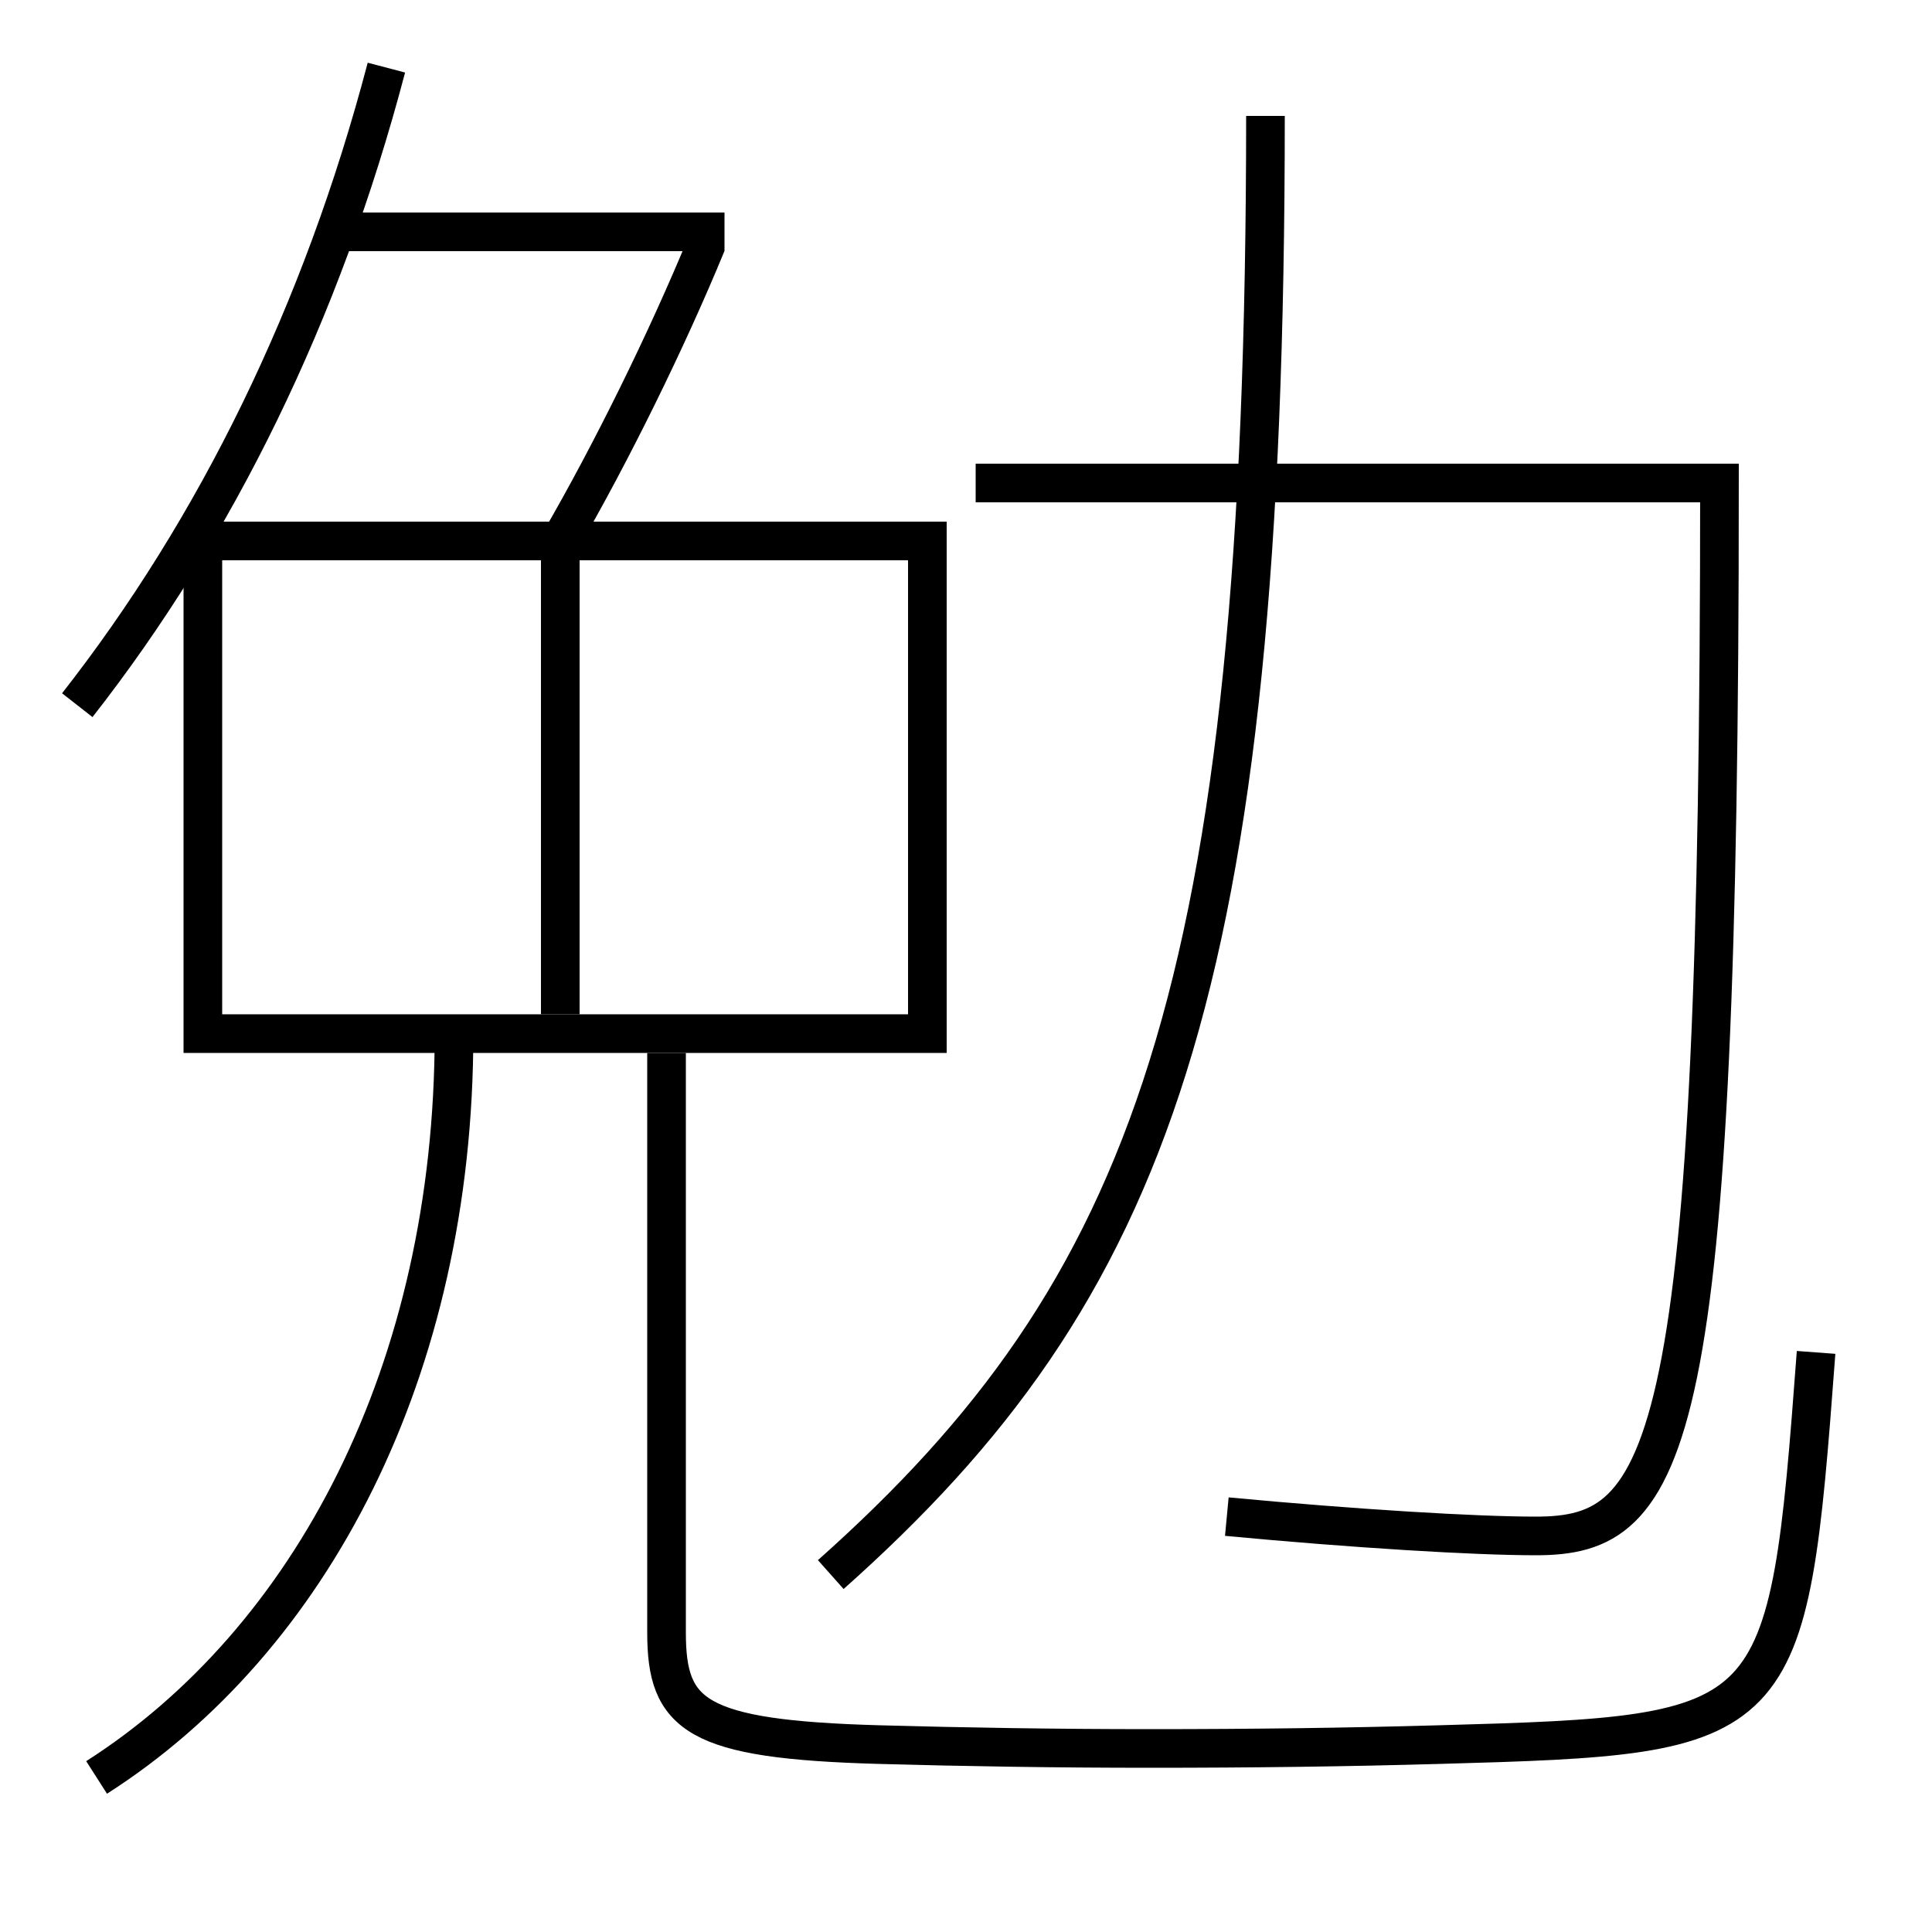 <?xml version='1.0' encoding='utf-8'?>
<svg xmlns="http://www.w3.org/2000/svg" height="100px" version="1.0" viewBox="0 0 100 100" width="100px" x="0px" y="0px">
<line fill="none" stroke="#000000" stroke-width="2" x1="17.5" x2="37.5" y1="12" y2="12" /><line fill="none" stroke="#000000" stroke-width="2" x1="29" x2="29" y1="29" y2="52.5" /><polyline fill="none" points="10.5,54.5 10.5,28 48,28 48,53.5 11.5,53.5" stroke="#000000" stroke-width="2" /><path d="M4,36.5 c7.179,-9.169 12.657,-20.289 16,-33" fill="none" stroke="#000000" stroke-width="2" /><path d="M43,81.5 c16.535,-14.719 22.5,-30.224 22.5,-75.5" fill="none" stroke="#000000" stroke-width="2" /><path d="M50.5,25 h38.5 c0,50.226 -2.537,54.5 -9.5,54.5 c-3.157,0 -9.377,-0.376 -16,-1" fill="none" stroke="#000000" stroke-width="2" /><path d="M29,28 c2.614,-4.502 5.514,-10.381 7.57,-15.38" fill="none" stroke="#000000" stroke-width="2" /><path d="M34.5,54.5 v30.0 c0,4.296 1.496,5.534 11,5.8 c4.389,0.123 9.211,0.2 14,0.2 c5.408,0 10.172,-0.064 15,-0.2 c17.817,-0.495 18.035,-0.667 19.5,-20.3" fill="none" stroke="#000000" stroke-width="2" /><path d="M5,92 c11.067,-7.071 18.5,-21.036 18.5,-38.5" fill="none" stroke="#000000" stroke-width="2" /></svg>